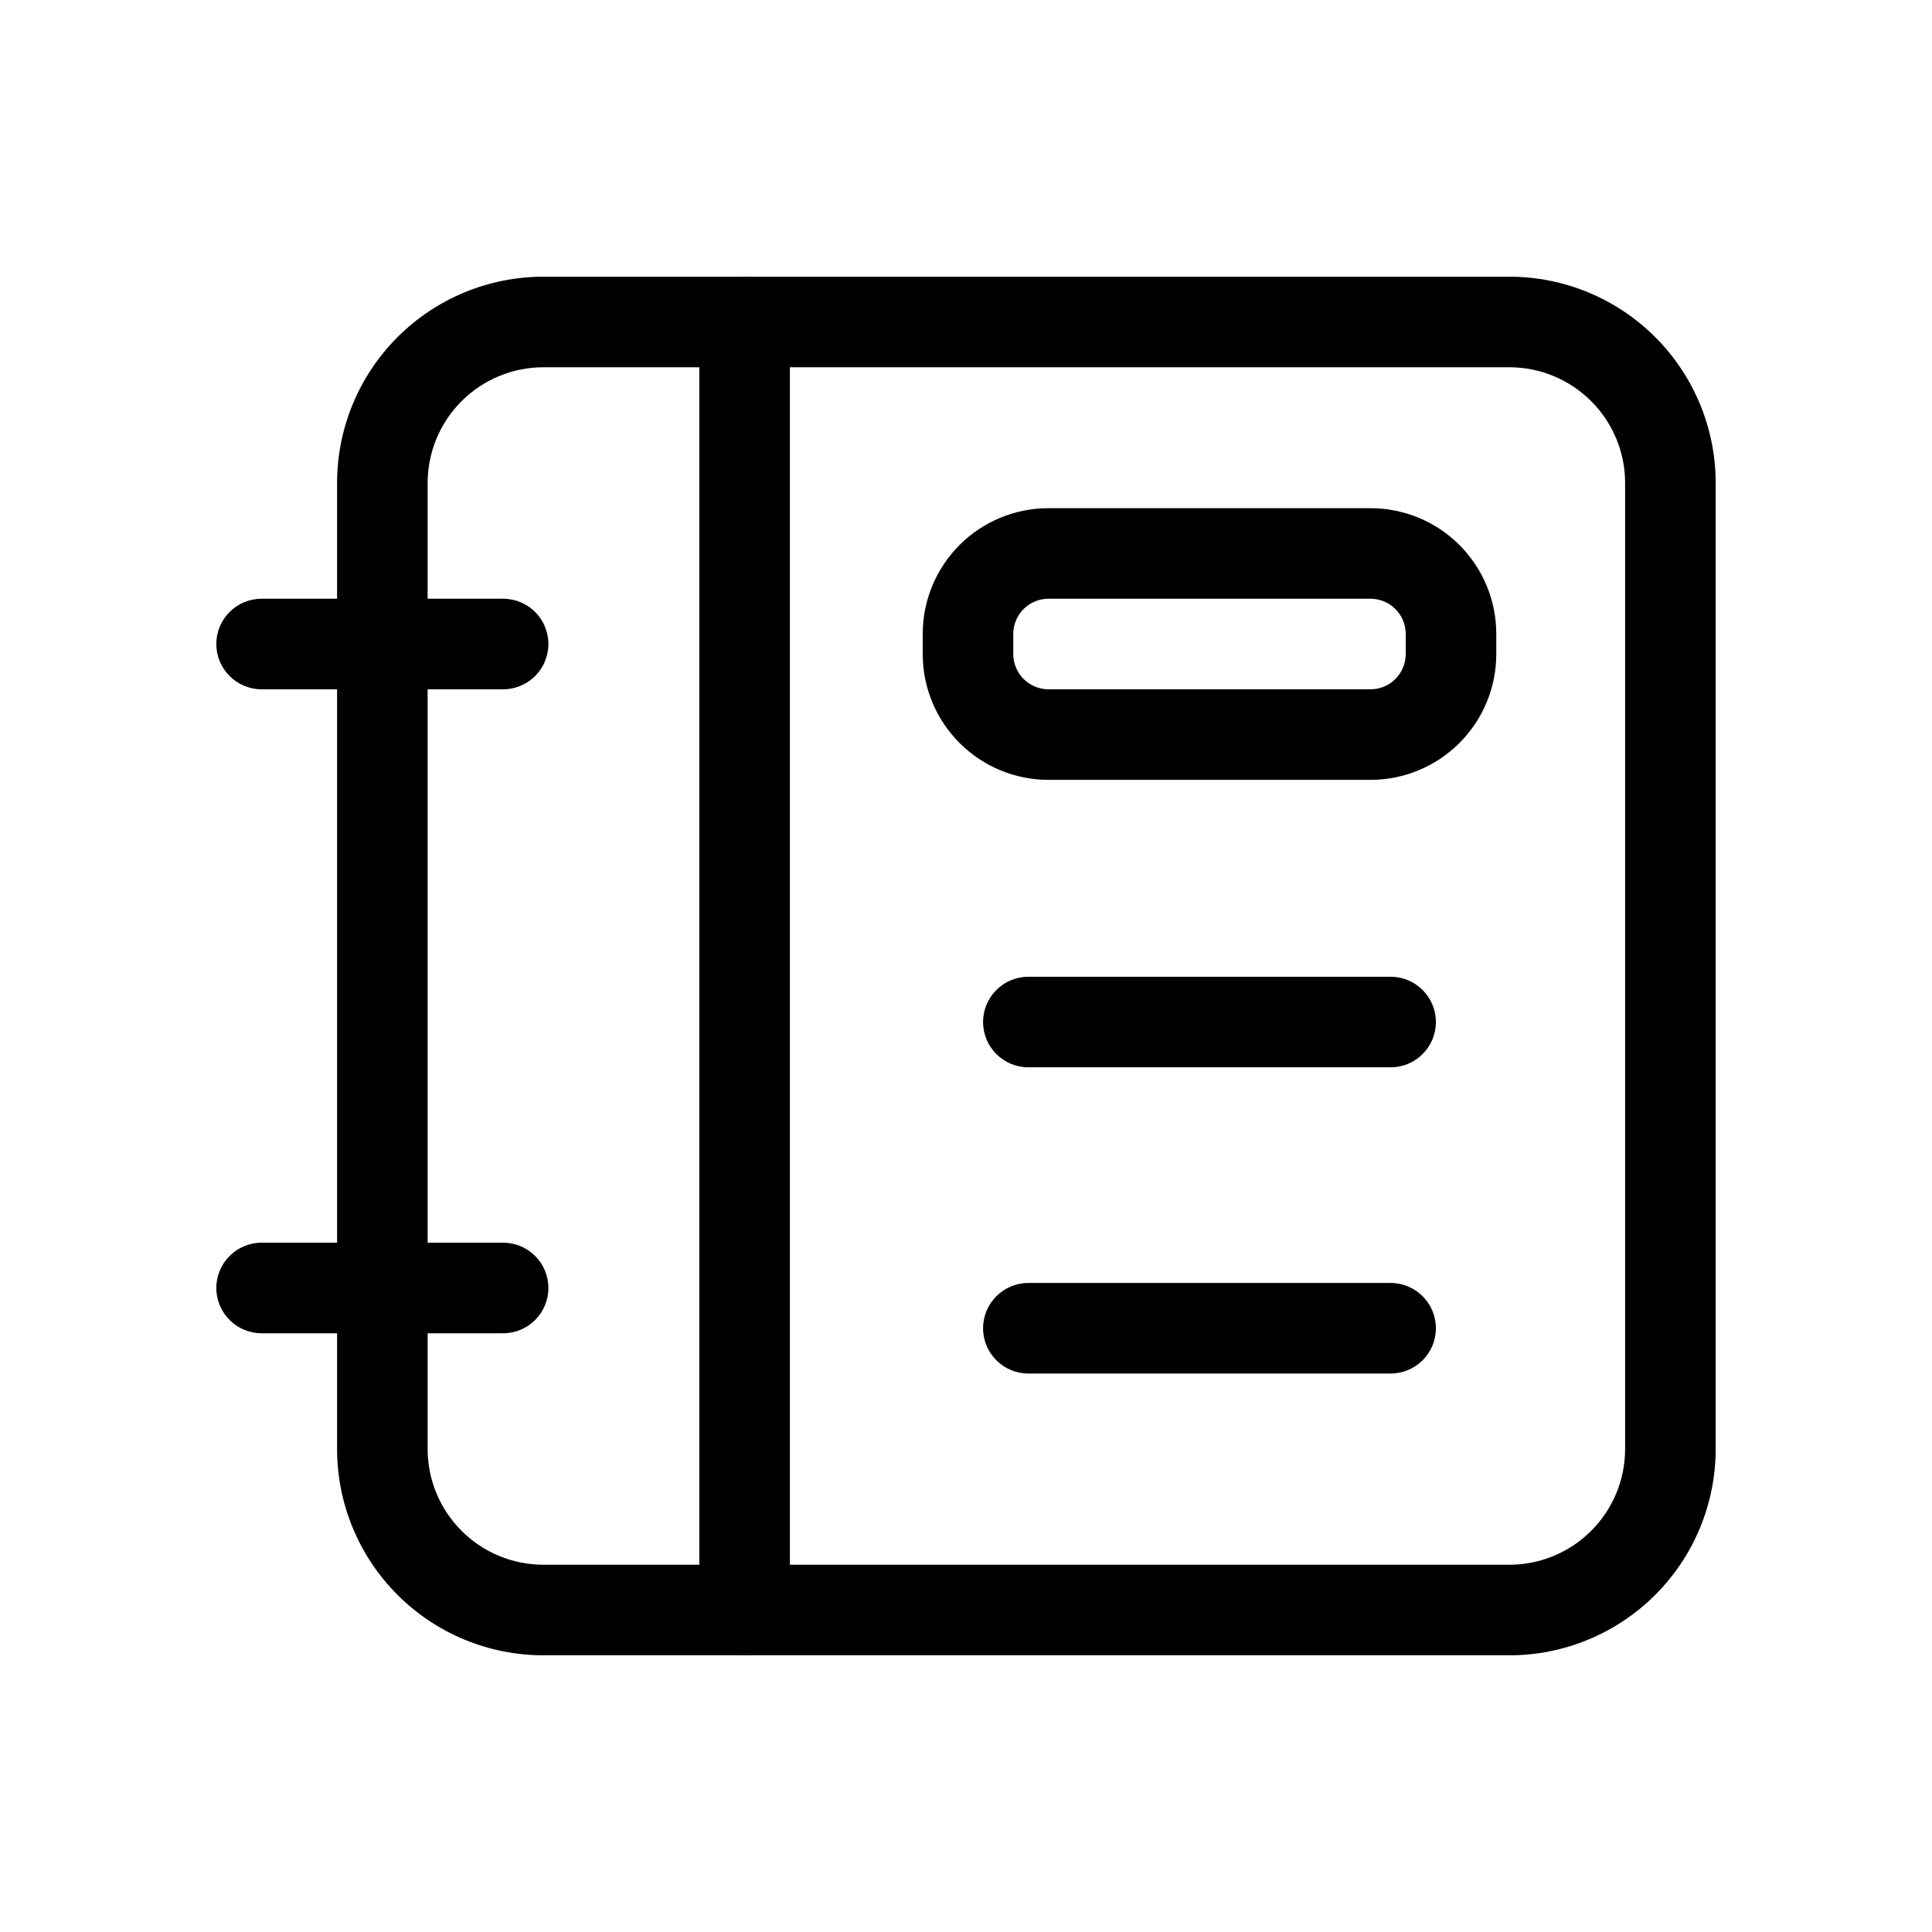 <svg viewBox="0 0 32 32" xmlns="http://www.w3.org/2000/svg">
  <path
    d="M7.083 24C7.083 24.508 7.285 24.996 7.645 25.355C8.004 25.715 8.492 25.917 9 25.917L25 25.917C25.508 25.917 25.996 25.715 26.355 25.355C26.715 24.996 26.917 24.508 26.917 24L26.917 8C26.917 7.492 26.715 7.004 26.355 6.645C25.996 6.285 25.508 6.083 25 6.083L9 6.083C8.492 6.083 8.004 6.285 7.645 6.645C7.285 7.004 7.083 7.492 7.083 8L7.083 24ZM6.584 26.416C5.943 25.775 5.583 24.906 5.583 24L5.583 8C5.583 7.094 5.943 6.225 6.584 5.584C7.225 4.943 8.094 4.583 9 4.583L25 4.583C25.906 4.583 26.775 4.943 27.416 5.584C28.057 6.225 28.417 7.094 28.417 8L28.417 24C28.417 24.906 28.057 25.775 27.416 26.416C26.775 27.057 25.906 27.417 25 27.417L9 27.417C8.094 27.417 7.225 27.057 6.584 26.416Z"
  />
  <path
    d="M16.283 16.928C16.283 16.514 16.619 16.178 17.033 16.178H23.033C23.447 16.178 23.783 16.514 23.783 16.928C23.783 17.343 23.447 17.678 23.033 17.678H17.033C16.619 17.678 16.283 17.343 16.283 16.928Z"
  />
  <path
    d="M16.283 22C16.283 21.586 16.619 21.25 17.033 21.25H23.033C23.447 21.25 23.783 21.586 23.783 22C23.783 22.414 23.447 22.75 23.033 22.75H17.033C16.619 22.75 16.283 22.414 16.283 22Z"
  />
  <path
    d="M17.366 9.917C17.212 9.917 17.063 9.978 16.954 10.088C16.845 10.197 16.783 10.345 16.783 10.5V10.833C16.783 10.988 16.845 11.136 16.954 11.246C17.063 11.355 17.212 11.417 17.366 11.417H22.7C22.855 11.417 23.003 11.355 23.112 11.246C23.222 11.136 23.283 10.988 23.283 10.833V10.5C23.283 10.345 23.222 10.197 23.112 10.088C23.003 9.978 22.855 9.917 22.7 9.917H17.366ZM15.893 9.027C16.284 8.636 16.814 8.417 17.366 8.417H22.7C23.252 8.417 23.782 8.636 24.173 9.027C24.564 9.418 24.783 9.947 24.783 10.5V10.833C24.783 11.386 24.564 11.916 24.173 12.306C23.782 12.697 23.252 12.917 22.7 12.917H17.366C16.814 12.917 16.284 12.697 15.893 12.306C15.503 11.916 15.283 11.386 15.283 10.833V10.5C15.283 9.947 15.503 9.418 15.893 9.027Z"
  />
  <path
    d="M3.583 10.667C3.583 10.252 3.919 9.917 4.333 9.917L8.333 9.917C8.748 9.917 9.083 10.252 9.083 10.667C9.083 11.081 8.748 11.417 8.333 11.417L4.333 11.417C3.919 11.417 3.583 11.081 3.583 10.667Z"
  />
  <path
    d="M3.583 21.333C3.583 20.919 3.919 20.583 4.333 20.583L8.333 20.583C8.748 20.583 9.083 20.919 9.083 21.333C9.083 21.747 8.748 22.083 8.333 22.083L4.333 22.083C3.919 22.083 3.583 21.747 3.583 21.333Z"
  />
  <path
    d="M12.333 27.417C11.919 27.417 11.583 27.081 11.583 26.667L11.583 5.333C11.583 4.919 11.919 4.583 12.333 4.583C12.748 4.583 13.083 4.919 13.083 5.333L13.083 26.667C13.083 27.081 12.748 27.417 12.333 27.417Z"
  />
</svg>

